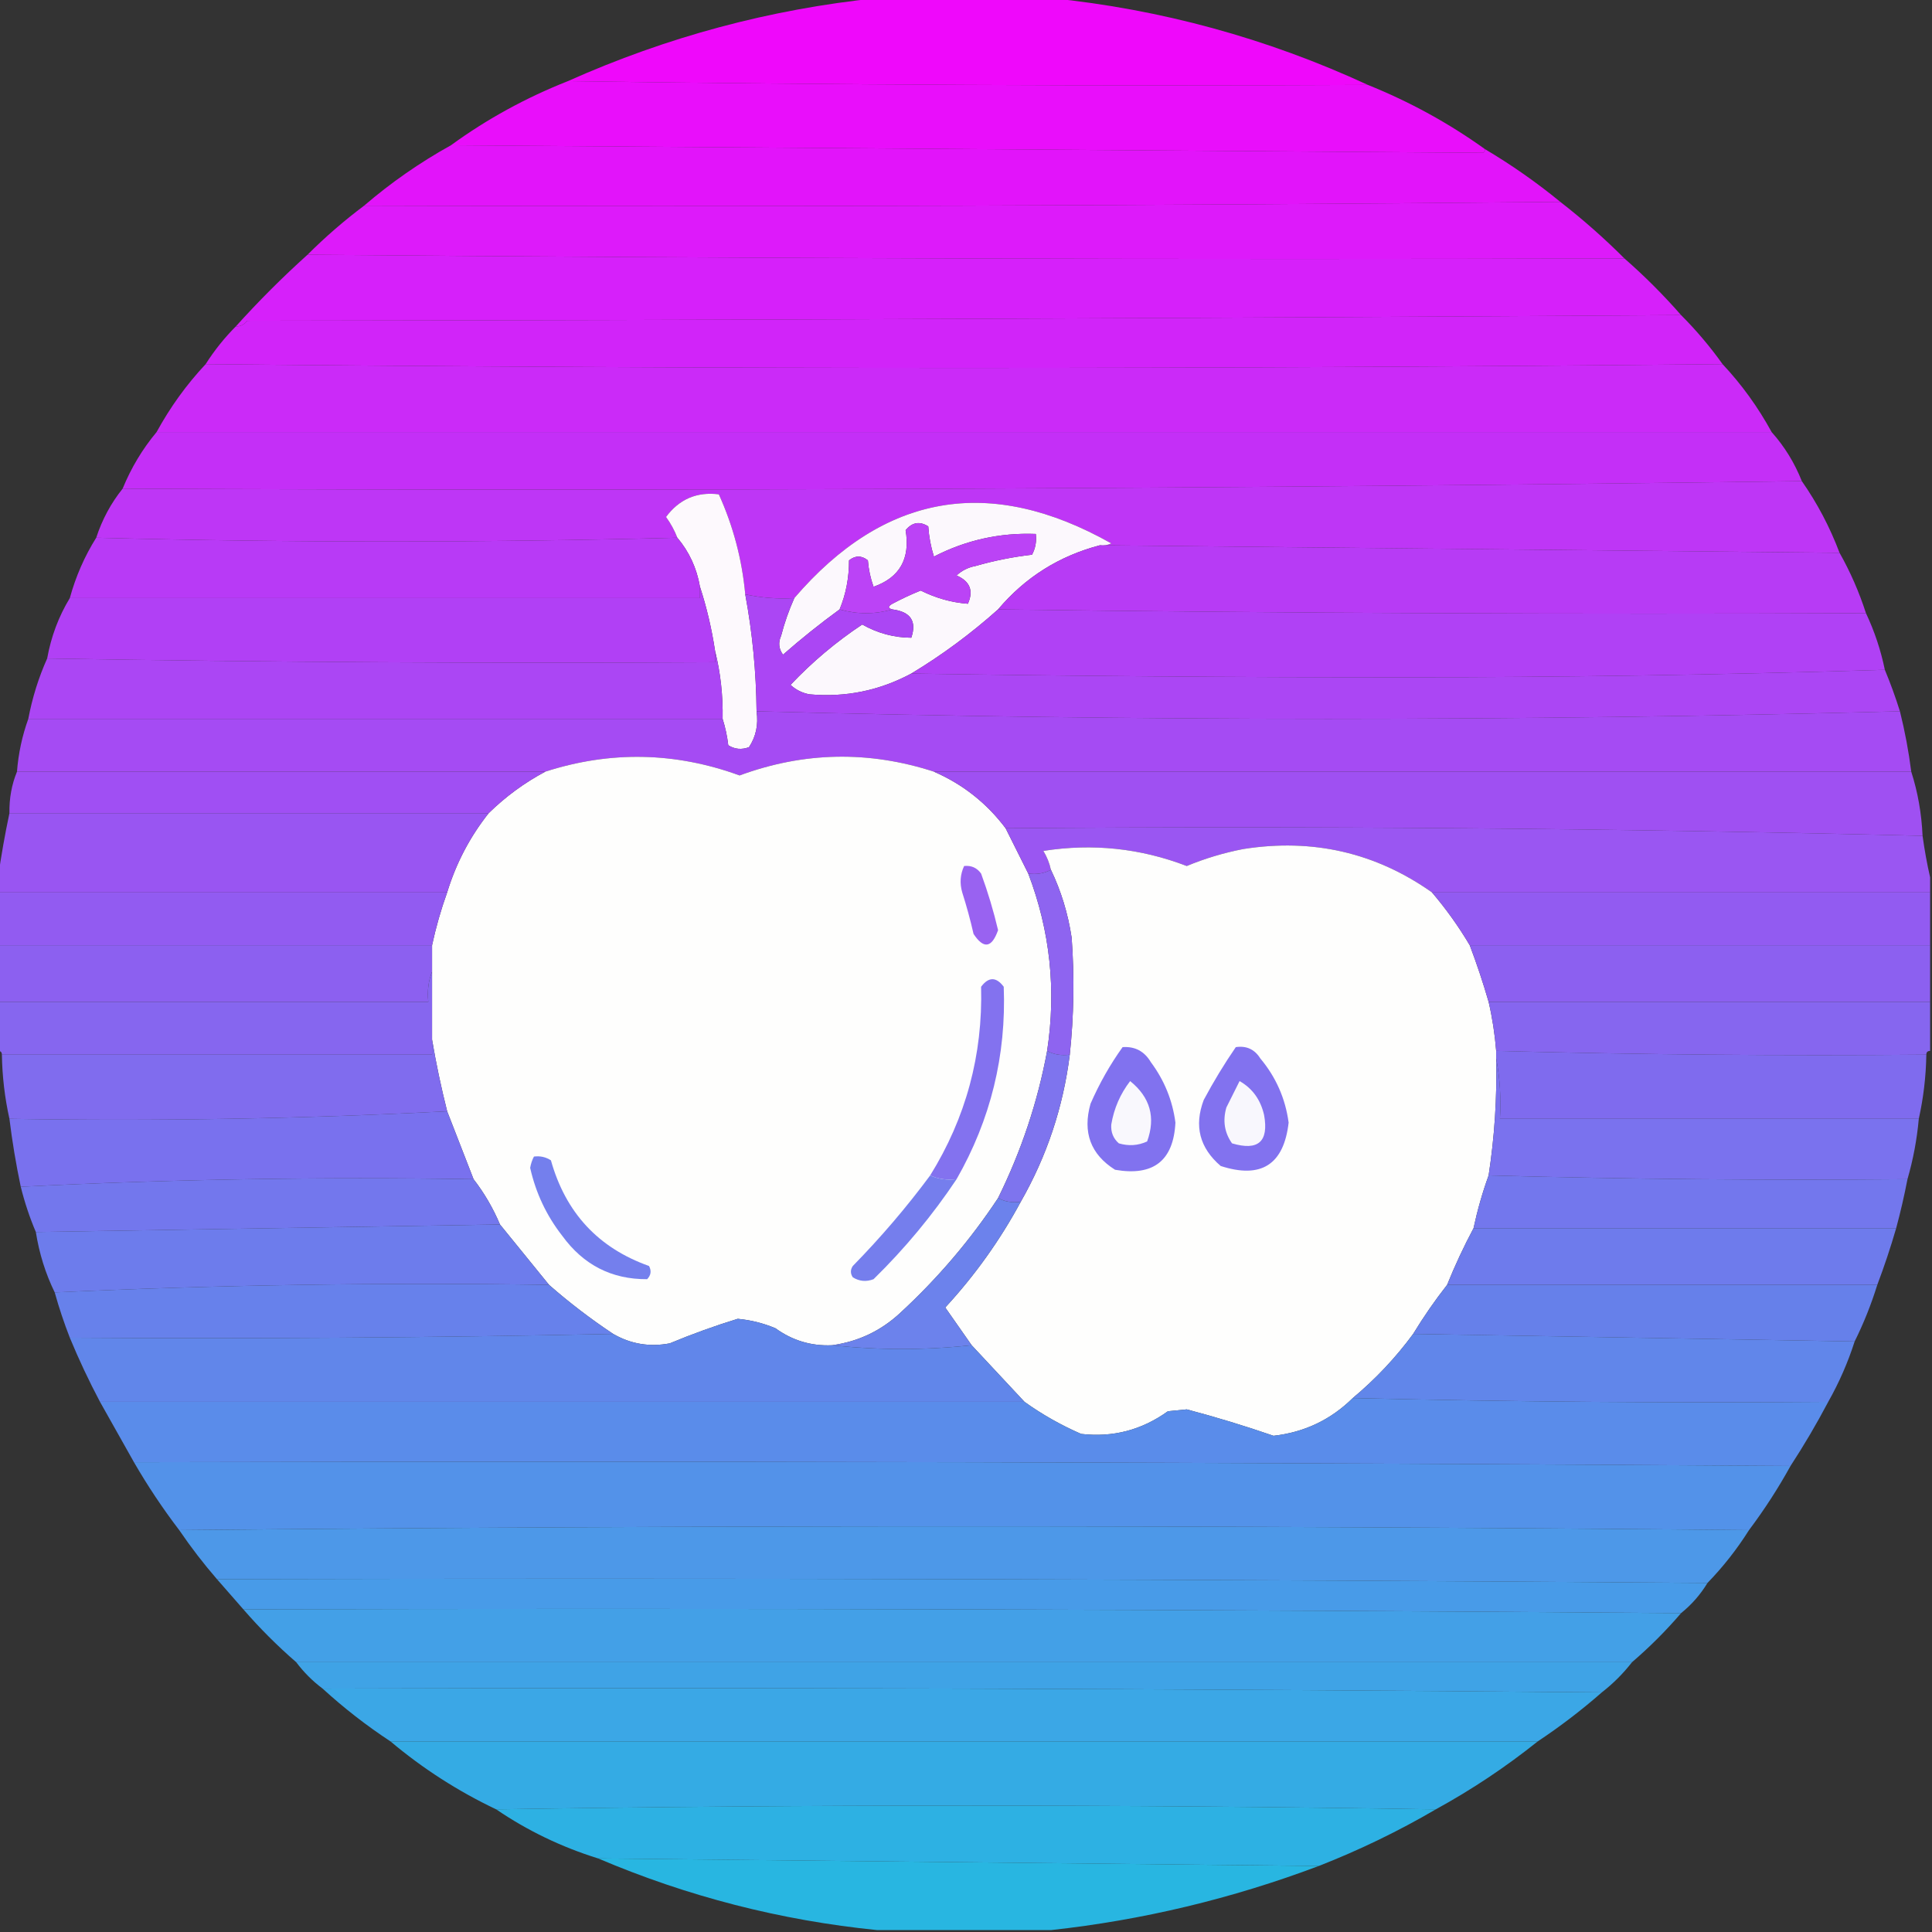 <?xml version="1.0" encoding="UTF-8"?>
<!DOCTYPE svg PUBLIC "-//W3C//DTD SVG 1.1//EN" "http://www.w3.org/Graphics/SVG/1.1/DTD/svg11.dtd">
<svg xmlns="http://www.w3.org/2000/svg" version="1.1" width="512px" height="512px" style="shape-rendering:geometricPrecision; text-rendering:geometricPrecision; image-rendering:optimizeQuality; fill-rule:evenodd; clip-rule:evenodd" xmlns:xlink="http://www.w3.org/1999/xlink">
<rect width="100%" height="100%" fill="#333333" stroke="none"/>
<g><path style="opacity:0.991" fill="#f109fd" d="M 232.5,-0.5 C 247.833,-0.5 263.167,-0.5 278.5,-0.5C 307.769,2.484 335.769,10.151 362.5,22.5C 291.665,22.832 220.998,22.499 150.5,21.5C 176.746,9.773 204.079,2.44 232.5,-0.5 Z"/></g>
<g><path style="opacity:0.994" fill="#ea0ffc" d="M 150.5,21.5 C 220.998,22.499 291.665,22.832 362.5,22.5C 373.599,26.971 383.933,32.637 393.5,39.5C 393.565,39.938 393.399,40.272 393,40.5C 301.736,39.835 210.569,39.168 119.5,38.5C 129.023,31.567 139.357,25.901 150.5,21.5 Z"/></g>
<g><path style="opacity:0.996" fill="#e315fb" d="M 119.5,38.5 C 210.569,39.168 301.736,39.835 393,40.5C 393.399,40.272 393.565,39.938 393.5,39.5C 400.554,43.687 407.221,48.353 413.5,53.5C 307.904,54.498 202.237,54.831 96.5,54.5C 103.61,48.395 111.276,43.061 119.5,38.5 Z"/></g>
<g><path style="opacity:0.997" fill="#dd1afa" d="M 413.5,53.5 C 419.489,58.157 425.156,63.157 430.5,68.5C 313.999,68.833 197.665,68.499 81.5,67.5C 86.179,62.822 91.179,58.489 96.5,54.5C 202.237,54.831 307.904,54.498 413.5,53.5 Z"/></g>
<g><path style="opacity:0.998" fill="#d620fa" d="M 81.5,67.5 C 197.665,68.499 313.999,68.833 430.5,68.5C 435.833,73.167 440.833,78.167 445.5,83.5C 319.001,84.333 192.334,84.833 65.5,85C 64.756,86.039 63.756,86.539 62.5,86.5C 68.5,79.833 74.833,73.5 81.5,67.5 Z"/></g>
<g><path style="opacity:0.999" fill="#d124f9" d="M 445.5,83.5 C 449.513,87.515 453.179,91.848 456.5,96.5C 322.5,97.833 188.5,97.833 54.5,96.5C 56.817,92.854 59.484,89.52 62.5,86.5C 63.756,86.539 64.756,86.039 65.5,85C 192.334,84.833 319.001,84.333 445.5,83.5 Z"/></g>
<g><path style="opacity:0.998" fill="#cb2af8" d="M 54.5,96.5 C 188.5,97.833 322.5,97.833 456.5,96.5C 461.576,101.918 465.909,107.918 469.5,114.5C 326.833,114.5 184.167,114.5 41.5,114.5C 45.091,107.918 49.424,101.918 54.5,96.5 Z"/></g>
<g><path style="opacity:0.999" fill="#c42ff7" d="M 41.5,114.5 C 184.167,114.5 326.833,114.5 469.5,114.5C 472.916,118.323 475.582,122.657 477.5,127.5C 329.504,129.498 181.17,130.165 32.5,129.5C 34.749,123.995 37.749,118.995 41.5,114.5 Z"/></g>
<g><path style="opacity:0.998" fill="#be36f6" d="M 477.5,127.5 C 481.594,133.351 484.927,139.685 487.5,146.5C 422.069,145.837 356.736,145.17 291.5,144.5C 292.552,144.649 293.552,144.483 294.5,144C 262.342,125.869 234.342,130.702 210.5,158.5C 206.069,158.769 201.735,158.436 197.5,157.5C 196.647,148.254 194.314,139.42 190.5,131C 184.663,130.279 179.997,132.279 176.5,137C 177.758,138.741 178.758,140.574 179.5,142.5C 128.167,143.833 76.833,143.833 25.5,142.5C 27.074,137.68 29.407,133.347 32.5,129.5C 181.17,130.165 329.504,129.498 477.5,127.5 Z"/></g>
<g><path style="opacity:1" fill="#fdf9fd" d="M 197.5,157.5 C 199.399,167.724 200.399,178.058 200.5,188.5C 201.011,192.03 200.344,195.196 198.5,198C 196.559,198.743 194.726,198.576 193,197.5C 192.71,195.08 192.21,192.746 191.5,190.5C 191.612,184.274 190.946,178.274 189.5,172.5C 188.61,166.614 187.277,160.947 185.5,155.5C 184.639,150.557 182.639,146.224 179.5,142.5C 178.758,140.574 177.758,138.741 176.5,137C 179.997,132.279 184.663,130.279 190.5,131C 194.314,139.42 196.647,148.254 197.5,157.5 Z"/></g>
<g><path style="opacity:1" fill="#fcf8fd" d="M 291.5,144.5 C 280.676,147.334 271.676,153 264.5,161.5C 257.329,167.91 249.663,173.577 241.5,178.5C 233.046,183.03 224.046,184.864 214.5,184C 212.579,183.64 210.912,182.806 209.5,181.5C 215.222,175.445 221.556,170.111 228.5,165.5C 232.592,167.812 236.926,168.979 241.5,169C 242.991,164.625 241.324,162.125 236.5,161.5C 235.262,161.19 235.262,160.69 236.5,160C 238.94,158.697 241.44,157.53 244,156.5C 248.023,158.512 252.19,159.679 256.5,160C 258.053,156.549 257.053,154.049 253.5,152.5C 254.912,151.194 256.579,150.36 258.5,150C 263.415,148.584 268.415,147.584 273.5,147C 274.406,145.301 274.739,143.467 274.5,141.5C 264.982,141.129 255.982,143.129 247.5,147.5C 246.682,144.893 246.182,142.226 246,139.5C 243.733,138.065 241.733,138.398 240,140.5C 241.268,148.069 238.435,153.069 231.5,155.5C 230.686,153.234 230.186,150.9 230,148.5C 228.333,147.167 226.667,147.167 225,148.5C 225.009,153.137 224.175,157.471 222.5,161.5C 217.348,165.251 212.348,169.251 207.5,173.5C 206.369,171.926 206.202,170.259 207,168.5C 207.895,165.049 209.062,161.716 210.5,158.5C 234.342,130.702 262.342,125.869 294.5,144C 293.552,144.483 292.552,144.649 291.5,144.5 Z"/></g>
<g><path style="opacity:0.997" fill="#b83af6" d="M 25.5,142.5 C 76.833,143.833 128.167,143.833 179.5,142.5C 182.639,146.224 184.639,150.557 185.5,155.5C 185.5,156.5 185.5,157.5 185.5,158.5C 129.833,158.5 74.167,158.5 18.5,158.5C 20.071,152.77 22.404,147.437 25.5,142.5 Z"/></g>
<g><path style="opacity:1" fill="#bb43f6" d="M 236.5,161.5 C 231.833,162.833 227.167,162.833 222.5,161.5C 224.175,157.471 225.009,153.137 225,148.5C 226.667,147.167 228.333,147.167 230,148.5C 230.186,150.9 230.686,153.234 231.5,155.5C 238.435,153.069 241.268,148.069 240,140.5C 241.733,138.398 243.733,138.065 246,139.5C 246.182,142.226 246.682,144.893 247.5,147.5C 255.982,143.129 264.982,141.129 274.5,141.5C 274.739,143.467 274.406,145.301 273.5,147C 268.415,147.584 263.415,148.584 258.5,150C 256.579,150.36 254.912,151.194 253.5,152.5C 257.053,154.049 258.053,156.549 256.5,160C 252.19,159.679 248.023,158.512 244,156.5C 241.44,157.53 238.94,158.697 236.5,160C 235.262,160.69 235.262,161.19 236.5,161.5 Z"/></g>
<g><path style="opacity:0.999" fill="#b73bf5" d="M 291.5,144.5 C 356.736,145.17 422.069,145.837 487.5,146.5C 490.345,151.531 492.678,156.864 494.5,162.5C 417.665,162.833 340.998,162.499 264.5,161.5C 271.676,153 280.676,147.334 291.5,144.5 Z"/></g>
<g><path style="opacity:0.998" fill="#b140f5" d="M 185.5,155.5 C 187.277,160.947 188.61,166.614 189.5,172.5C 189.5,173.5 189.5,174.5 189.5,175.5C 130.331,175.832 71.331,175.499 12.5,174.5C 13.536,168.715 15.536,163.382 18.5,158.5C 74.167,158.5 129.833,158.5 185.5,158.5C 185.5,157.5 185.5,156.5 185.5,155.5 Z"/></g>
<g><path style="opacity:0.999" fill="#b041f5" d="M 264.5,161.5 C 340.998,162.499 417.665,162.833 494.5,162.5C 496.762,167.285 498.428,172.285 499.5,177.5C 456.839,178.833 413.839,179.5 370.5,179.5C 327.332,179.5 284.332,179.167 241.5,178.5C 249.663,173.577 257.329,167.91 264.5,161.5 Z"/></g>
<g><path style="opacity:0.999" fill="#ab46f4" d="M 197.5,157.5 C 201.735,158.436 206.069,158.769 210.5,158.5C 209.062,161.716 207.895,165.049 207,168.5C 206.202,170.259 206.369,171.926 207.5,173.5C 212.348,169.251 217.348,165.251 222.5,161.5C 227.167,162.833 231.833,162.833 236.5,161.5C 241.324,162.125 242.991,164.625 241.5,169C 236.926,168.979 232.592,167.812 228.5,165.5C 221.556,170.111 215.222,175.445 209.5,181.5C 210.912,182.806 212.579,183.64 214.5,184C 224.046,184.864 233.046,183.03 241.5,178.5C 284.332,179.167 327.332,179.5 370.5,179.5C 413.839,179.5 456.839,178.833 499.5,177.5C 500.975,181.031 502.308,184.698 503.5,188.5C 453.21,189.829 402.71,190.495 352,190.5C 301.29,190.495 250.79,189.829 200.5,188.5C 200.399,178.058 199.399,167.724 197.5,157.5 Z"/></g>
<g><path style="opacity:0.998" fill="#ab46f4" d="M 189.5,172.5 C 190.946,178.274 191.612,184.274 191.5,190.5C 130.167,190.5 68.833,190.5 7.5,190.5C 8.566,184.88 10.233,179.547 12.5,174.5C 71.331,175.499 130.331,175.832 189.5,175.5C 189.5,174.5 189.5,173.5 189.5,172.5 Z"/></g>
<g><path style="opacity:0.999" fill="#a54bf3" d="M 200.5,188.5 C 250.79,189.829 301.29,190.495 352,190.5C 402.71,190.495 453.21,189.829 503.5,188.5C 504.818,193.773 505.818,199.107 506.5,204.5C 420.167,204.5 333.833,204.5 247.5,204.5C 230.219,198.889 213.052,199.222 196,205.5C 178.92,199.276 161.753,198.943 144.5,204.5C 97.833,204.5 51.167,204.5 4.5,204.5C 4.874,199.675 5.874,195.008 7.5,190.5C 68.833,190.5 130.167,190.5 191.5,190.5C 192.21,192.746 192.71,195.08 193,197.5C 194.726,198.576 196.559,198.743 198.5,198C 200.344,195.196 201.011,192.03 200.5,188.5 Z"/></g>
<g><path style="opacity:1" fill="#fefefd" d="M 247.5,204.5 C 255.145,207.824 261.478,212.824 266.5,219.5C 268.5,223.5 270.5,227.5 272.5,231.5C 278.293,246.693 279.96,262.359 277.5,278.5C 275.003,291.991 270.67,304.991 264.5,317.5C 257.156,328.618 248.489,338.784 238.5,348C 233.39,352.722 227.39,355.555 220.5,356.5C 215.003,356.757 210.003,355.257 205.5,352C 202.289,350.652 198.956,349.818 195.5,349.5C 189.43,351.363 183.43,353.53 177.5,356C 172.156,357.019 167.156,356.186 162.5,353.5C 156.549,349.55 150.882,345.217 145.5,340.5C 141.156,335.127 136.823,329.794 132.5,324.5C 130.668,320.164 128.335,316.164 125.5,312.5C 123.146,306.424 120.812,300.424 118.5,294.5C 116.888,288.101 115.555,281.768 114.5,275.5C 114.5,269.5 114.5,263.5 114.5,257.5C 114.5,255.167 114.5,252.833 114.5,250.5C 115.521,245.749 116.855,241.082 118.5,236.5C 120.864,228.77 124.531,221.77 129.5,215.5C 134.005,211.088 139.005,207.422 144.5,204.5C 161.753,198.943 178.92,199.276 196,205.5C 213.052,199.222 230.219,198.889 247.5,204.5 Z"/></g>
<g><path style="opacity:0.997" fill="#a04ff3" d="M 4.5,204.5 C 51.167,204.5 97.833,204.5 144.5,204.5C 139.005,207.422 134.005,211.088 129.5,215.5C 87.167,215.5 44.833,215.5 2.5,215.5C 2.43,211.575 3.097,207.909 4.5,204.5 Z"/></g>
<g><path style="opacity:0.999" fill="#9f50f2" d="M 247.5,204.5 C 333.833,204.5 420.167,204.5 506.5,204.5C 508.236,209.911 509.236,215.578 509.5,221.5C 428.713,219.507 347.713,218.841 266.5,219.5C 261.478,212.824 255.145,207.824 247.5,204.5 Z"/></g>
<g><path style="opacity:0.997" fill="#9955f2" d="M 2.5,215.5 C 44.833,215.5 87.167,215.5 129.5,215.5C 124.531,221.77 120.864,228.77 118.5,236.5C 78.833,236.5 39.167,236.5 -0.5,236.5C -0.5,235.167 -0.5,233.833 -0.5,232.5C 0.303,226.804 1.303,221.137 2.5,215.5 Z"/></g>
<g><path style="opacity:0.999" fill="#9a56f2" d="M 266.5,219.5 C 347.713,218.841 428.713,219.507 509.5,221.5C 510.026,225.312 510.693,228.979 511.5,232.5C 511.5,233.833 511.5,235.167 511.5,236.5C 467.5,236.5 423.5,236.5 379.5,236.5C 364.544,225.942 347.877,222.109 329.5,225C 324.344,225.996 319.344,227.496 314.5,229.5C 302.21,224.784 289.543,223.451 276.5,225.5C 277.456,227.075 278.123,228.742 278.5,230.5C 276.735,231.461 274.735,231.795 272.5,231.5C 270.5,227.5 268.5,223.5 266.5,219.5 Z"/></g>
<g><path style="opacity:1" fill="#fefefd" d="M 379.5,236.5 C 383.254,240.912 386.587,245.578 389.5,250.5C 391.364,255.426 393.031,260.426 394.5,265.5C 395.49,269.772 396.156,274.106 396.5,278.5C 396.5,279.167 396.5,279.833 396.5,280.5C 396.742,290.902 396.075,301.235 394.5,311.5C 392.877,315.978 391.544,320.645 390.5,325.5C 387.93,330.311 385.597,335.311 383.5,340.5C 380.266,344.622 377.266,348.955 374.5,353.5C 369.899,359.77 364.566,365.437 358.5,370.5C 352.683,376.241 345.683,379.575 337.5,380.5C 329.934,377.886 322.267,375.553 314.5,373.5C 312.833,373.667 311.167,373.833 309.5,374C 302.574,378.981 294.907,380.981 286.5,380C 281.12,377.649 276.12,374.816 271.5,371.5C 266.805,366.474 262.139,361.474 257.5,356.5C 255.192,353.185 252.859,349.851 250.5,346.5C 258.356,337.984 265.022,328.65 270.5,318.5C 277.427,306.387 281.76,293.387 283.5,279.5C 284.594,269.201 284.76,258.867 284,248.5C 283.037,242.12 281.204,236.12 278.5,230.5C 278.123,228.742 277.456,227.075 276.5,225.5C 289.543,223.451 302.21,224.784 314.5,229.5C 319.344,227.496 324.344,225.996 329.5,225C 347.877,222.109 364.544,225.942 379.5,236.5 Z"/></g>
<g><path style="opacity:0.997" fill="#925bf1" d="M -0.5,236.5 C 39.167,236.5 78.833,236.5 118.5,236.5C 116.855,241.082 115.521,245.749 114.5,250.5C 76.167,250.5 37.833,250.5 -0.5,250.5C -0.5,245.833 -0.5,241.167 -0.5,236.5 Z"/></g>
<g><path style="opacity:1" fill="#9962f1" d="M 255.5,229.5 C 257.39,229.297 258.89,229.963 260,231.5C 261.799,236.399 263.299,241.399 264.5,246.5C 262.839,251.231 260.672,251.564 258,247.5C 257.156,243.789 256.156,240.123 255,236.5C 254.297,234.071 254.463,231.738 255.5,229.5 Z"/></g>
<g><path style="opacity:0.997" fill="#925bf1" d="M 379.5,236.5 C 423.5,236.5 467.5,236.5 511.5,236.5C 511.5,241.167 511.5,245.833 511.5,250.5C 470.833,250.5 430.167,250.5 389.5,250.5C 386.587,245.578 383.254,240.912 379.5,236.5 Z"/></g>
<g><path style="opacity:1" fill="#8c60f0" d="M -0.5,250.5 C 37.833,250.5 76.167,250.5 114.5,250.5C 114.5,252.833 114.5,255.167 114.5,257.5C 113.527,259.948 113.194,262.615 113.5,265.5C 75.5,265.5 37.5,265.5 -0.5,265.5C -0.5,260.5 -0.5,255.5 -0.5,250.5 Z"/></g>
<g><path style="opacity:0.999" fill="#8c60f0" d="M 389.5,250.5 C 430.167,250.5 470.833,250.5 511.5,250.5C 511.5,255.5 511.5,260.5 511.5,265.5C 472.5,265.5 433.5,265.5 394.5,265.5C 393.031,260.426 391.364,255.426 389.5,250.5 Z"/></g>
<g><path style="opacity:0.997" fill="#8666ef" d="M 114.5,257.5 C 114.5,263.5 114.5,269.5 114.5,275.5C 114.5,276.833 114.5,278.167 114.5,279.5C 76.5,279.5 38.5,279.5 0.5,279.5C 0.5,278.833 0.167,278.5 -0.5,278.5C -0.5,274.167 -0.5,269.833 -0.5,265.5C 37.5,265.5 75.5,265.5 113.5,265.5C 113.194,262.615 113.527,259.948 114.5,257.5 Z"/></g>
<g><path style="opacity:1" fill="#8e64f0" d="M 278.5,230.5 C 281.204,236.12 283.037,242.12 284,248.5C 284.76,258.867 284.594,269.201 283.5,279.5C 281.265,279.795 279.265,279.461 277.5,278.5C 279.96,262.359 278.293,246.693 272.5,231.5C 274.735,231.795 276.735,231.461 278.5,230.5 Z"/></g>
<g><path style="opacity:0.997" fill="#8666ef" d="M 394.5,265.5 C 433.5,265.5 472.5,265.5 511.5,265.5C 511.5,269.833 511.5,274.167 511.5,278.5C 510.833,278.5 510.5,278.833 510.5,279.5C 472.427,279.827 434.427,279.493 396.5,278.5C 396.156,274.106 395.49,269.772 394.5,265.5 Z"/></g>
<g><path style="opacity:0.997" fill="#806cee" d="M 114.5,275.5 C 115.555,281.768 116.888,288.101 118.5,294.5C 80.181,296.494 41.514,297.161 2.5,296.5C 1.264,290.943 0.597,285.277 0.5,279.5C 38.5,279.5 76.5,279.5 114.5,279.5C 114.5,278.167 114.5,276.833 114.5,275.5 Z"/></g>
<g><path style="opacity:1" fill="#8172ef" d="M 297.5,277.5 C 300.785,277.269 303.285,278.603 305,281.5C 308.566,286.295 310.733,291.628 311.5,297.5C 310.987,307.609 305.654,311.776 295.5,310C 289.024,305.918 286.857,300.085 289,292.5C 291.351,287.12 294.184,282.12 297.5,277.5 Z"/></g>
<g><path style="opacity:1" fill="#8272ef" d="M 327.5,277.5 C 330.325,277.081 332.491,278.081 334,280.5C 338.136,285.44 340.636,291.107 341.5,297.5C 340.224,308.641 334.224,312.474 323.5,309C 317.902,304.207 316.402,298.374 319,291.5C 321.593,286.639 324.427,281.972 327.5,277.5 Z"/></g>
<g><path style="opacity:0.997" fill="#7f6bee" d="M 396.5,278.5 C 434.427,279.493 472.427,279.827 510.5,279.5C 510.403,285.277 509.736,290.943 508.5,296.5C 471.5,296.5 434.5,296.5 397.5,296.5C 397.821,290.974 397.488,285.64 396.5,280.5C 396.5,279.833 396.5,279.167 396.5,278.5 Z"/></g>
<g><path style="opacity:1" fill="#f9f8fd" d="M 299.5,286.5 C 304.815,290.788 306.315,296.122 304,302.5C 301.599,303.602 299.099,303.769 296.5,303C 295.02,301.701 294.354,300.034 294.5,298C 295.219,293.731 296.886,289.898 299.5,286.5 Z"/></g>
<g><path style="opacity:1" fill="#f8f7fd" d="M 328.5,286.5 C 331.902,288.431 334.069,291.431 335,295.5C 336.271,302.56 333.438,305.06 326.5,303C 324.496,300.159 323.996,296.993 325,293.5C 326.193,291.114 327.36,288.78 328.5,286.5 Z"/></g>
<g><path style="opacity:0.997" fill="#7971ee" d="M 118.5,294.5 C 120.812,300.424 123.146,306.424 125.5,312.5C 85.28,311.848 45.28,312.515 5.5,314.5C 4.242,308.545 3.242,302.545 2.5,296.5C 41.514,297.161 80.181,296.494 118.5,294.5 Z"/></g>
<g><path style="opacity:1" fill="#8372ef" d="M 253.5,312.5 C 250.941,312.802 248.607,312.468 246.5,311.5C 255.976,296.23 260.476,279.564 260,261.5C 262,258.833 264,258.833 266,261.5C 266.698,279.71 262.531,296.71 253.5,312.5 Z"/></g>
<g><path style="opacity:1" fill="#7e74ee" d="M 277.5,278.5 C 279.265,279.461 281.265,279.795 283.5,279.5C 281.76,293.387 277.427,306.387 270.5,318.5C 268.265,318.795 266.265,318.461 264.5,317.5C 270.67,304.991 275.003,291.991 277.5,278.5 Z"/></g>
<g><path style="opacity:0.998" fill="#7a72ee" d="M 396.5,280.5 C 397.488,285.64 397.821,290.974 397.5,296.5C 434.5,296.5 471.5,296.5 508.5,296.5C 508.008,301.959 507.008,307.292 505.5,312.5C 468.33,312.832 431.33,312.498 394.5,311.5C 396.075,301.235 396.742,290.902 396.5,280.5 Z"/></g>
<g><path style="opacity:0.998" fill="#7377ed" d="M 125.5,312.5 C 128.335,316.164 130.668,320.164 132.5,324.5C 91.5,325.167 50.5,325.833 9.5,326.5C 7.872,322.681 6.539,318.681 5.5,314.5C 45.28,312.515 85.28,311.848 125.5,312.5 Z"/></g>
<g><path style="opacity:0.999" fill="#7377ed" d="M 394.5,311.5 C 431.33,312.498 468.33,312.832 505.5,312.5C 504.657,316.873 503.657,321.207 502.5,325.5C 465.167,325.5 427.833,325.5 390.5,325.5C 391.544,320.645 392.877,315.978 394.5,311.5 Z"/></g>
<g><path style="opacity:1" fill="#757eed" d="M 246.5,311.5 C 248.607,312.468 250.941,312.802 253.5,312.5C 247.132,322.043 239.799,330.877 231.5,339C 229.559,339.743 227.726,339.576 226,338.5C 225.333,337.5 225.333,336.5 226,335.5C 233.448,327.897 240.281,319.897 246.5,311.5 Z"/></g>
<g><path style="opacity:0.997" fill="#6e7bec" d="M 390.5,325.5 C 427.833,325.5 465.167,325.5 502.5,325.5C 501.035,330.563 499.368,335.563 497.5,340.5C 459.5,340.5 421.5,340.5 383.5,340.5C 385.597,335.311 387.93,330.311 390.5,325.5 Z"/></g>
<g><path style="opacity:1" fill="#747fed" d="M 141.5,306.5 C 143.144,306.286 144.644,306.62 146,307.5C 149.899,321.394 158.565,330.728 172,335.5C 172.684,336.784 172.517,337.951 171.5,339C 162.115,339.057 154.615,335.224 149,327.5C 144.831,322.161 141.998,316.161 140.5,309.5C 140.685,308.416 141.018,307.416 141.5,306.5 Z"/></g>
<g><path style="opacity:0.998" fill="#6d7cec" d="M 132.5,324.5 C 136.823,329.794 141.156,335.127 145.5,340.5C 101.487,339.839 57.821,340.505 14.5,342.5C 12.057,337.5 10.39,332.166 9.5,326.5C 50.5,325.833 91.5,325.167 132.5,324.5 Z"/></g>
<g><path style="opacity:0.997" fill="#6781eb" d="M 145.5,340.5 C 150.882,345.217 156.549,349.55 162.5,353.5C 114.67,354.499 66.67,354.832 18.5,354.5C 16.965,350.562 15.632,346.562 14.5,342.5C 57.821,340.505 101.487,339.839 145.5,340.5 Z"/></g>
<g><path style="opacity:1" fill="#6c82ec" d="M 264.5,317.5 C 266.265,318.461 268.265,318.795 270.5,318.5C 265.022,328.65 258.356,337.984 250.5,346.5C 252.859,349.851 255.192,353.185 257.5,356.5C 245.167,357.833 232.833,357.833 220.5,356.5C 227.39,355.555 233.39,352.722 238.5,348C 248.489,338.784 257.156,328.618 264.5,317.5 Z"/></g>
<g><path style="opacity:0.996" fill="#6781eb" d="M 383.5,340.5 C 421.5,340.5 459.5,340.5 497.5,340.5C 495.871,345.735 493.871,350.735 491.5,355.5C 452.5,354.833 413.5,354.167 374.5,353.5C 377.266,348.955 380.266,344.622 383.5,340.5 Z"/></g>
<g><path style="opacity:0.998" fill="#6186ea" d="M 220.5,356.5 C 232.833,357.833 245.167,357.833 257.5,356.5C 262.139,361.474 266.805,366.474 271.5,371.5C 189.833,371.5 108.167,371.5 26.5,371.5C 23.56,365.954 20.893,360.287 18.5,354.5C 66.67,354.832 114.67,354.499 162.5,353.5C 167.156,356.186 172.156,357.019 177.5,356C 183.43,353.53 189.43,351.363 195.5,349.5C 198.956,349.818 202.289,350.652 205.5,352C 210.003,355.257 215.003,356.757 220.5,356.5 Z"/></g>
<g><path style="opacity:0.998" fill="#6186ea" d="M 374.5,353.5 C 413.5,354.167 452.5,354.833 491.5,355.5C 489.714,361.072 487.381,366.405 484.5,371.5C 442.33,371.832 400.33,371.499 358.5,370.5C 364.566,365.437 369.899,359.77 374.5,353.5 Z"/></g>
<g><path style="opacity:0.998" fill="#5a8cea" d="M 358.5,370.5 C 400.33,371.499 442.33,371.832 484.5,371.5C 481.404,377.367 478.071,383.033 474.5,388.5C 328.334,387.5 182.001,387.167 35.5,387.5C 32.5,382.167 29.5,376.833 26.5,371.5C 108.167,371.5 189.833,371.5 271.5,371.5C 276.12,374.816 281.12,377.649 286.5,380C 294.907,380.981 302.574,378.981 309.5,374C 311.167,373.833 312.833,373.667 314.5,373.5C 322.267,375.553 329.934,377.886 337.5,380.5C 345.683,379.575 352.683,376.241 358.5,370.5 Z"/></g>
<g><path style="opacity:0.999" fill="#5392e9" d="M 35.5,387.5 C 182.001,387.167 328.334,387.5 474.5,388.5C 471.22,394.441 467.553,400.108 463.5,405.5C 324.736,404.168 186.069,404.168 47.5,405.5C 43.141,399.795 39.141,393.795 35.5,387.5 Z"/></g>
<g><path style="opacity:0.998" fill="#4d98e8" d="M 463.5,405.5 C 460.305,410.569 456.638,415.235 452.5,419.5C 321.001,418.5 189.334,418.167 57.5,418.5C 53.936,414.386 50.602,410.052 47.5,405.5C 186.069,404.168 324.736,404.168 463.5,405.5 Z"/></g>
<g><path style="opacity:0.999" fill="#489be8" d="M 57.5,418.5 C 189.334,418.167 321.001,418.5 452.5,419.5C 450.628,422.582 448.295,425.249 445.5,427.5C 318.668,426.5 191.668,426.167 64.5,426.5C 62.176,423.874 59.843,421.207 57.5,418.5 Z"/></g>
<g><path style="opacity:0.998" fill="#43a0e7" d="M 64.5,426.5 C 191.668,426.167 318.668,426.5 445.5,427.5C 441.5,432.167 437.167,436.5 432.5,440.5C 314.5,440.5 196.5,440.5 78.5,440.5C 73.5,436.167 68.833,431.5 64.5,426.5 Z"/></g>
<g><path style="opacity:0.997" fill="#3fa3e6" d="M 78.5,440.5 C 196.5,440.5 314.5,440.5 432.5,440.5C 430.167,443.5 427.5,446.167 424.5,448.5C 311.57,447.502 198.57,447.169 85.5,447.5C 82.833,445.5 80.5,443.167 78.5,440.5 Z"/></g>
<g><path style="opacity:0.998" fill="#3ba7e6" d="M 85.5,447.5 C 198.57,447.169 311.57,447.502 424.5,448.5C 419.123,453.21 413.457,457.543 407.5,461.5C 306.167,461.5 204.833,461.5 103.5,461.5C 97.129,457.314 91.129,452.647 85.5,447.5 Z"/></g>
<g><path style="opacity:0.996" fill="#35ace5" d="M 103.5,461.5 C 204.833,461.5 306.167,461.5 407.5,461.5C 399.067,468.251 390.067,474.251 380.5,479.5C 297.5,478.167 214.5,478.167 131.5,479.5C 121.356,474.675 112.022,468.675 103.5,461.5 Z"/></g>
<g><path style="opacity:0.993" fill="#2eb2e4" d="M 380.5,479.5 C 370.564,485.301 360.231,490.301 349.5,494.5C 285.973,493.823 222.306,493.156 158.5,492.5C 148.801,489.483 139.801,485.149 131.5,479.5C 214.5,478.167 297.5,478.167 380.5,479.5 Z"/></g>
<g><path style="opacity:0.984" fill="#28b8e3" d="M 158.5,492.5 C 222.306,493.156 285.973,493.823 349.5,494.5C 326.439,503.183 302.773,508.85 278.5,511.5C 263.167,511.5 247.833,511.5 232.5,511.5C 206.88,508.928 182.213,502.595 158.5,492.5 Z"/></g>
</svg>

